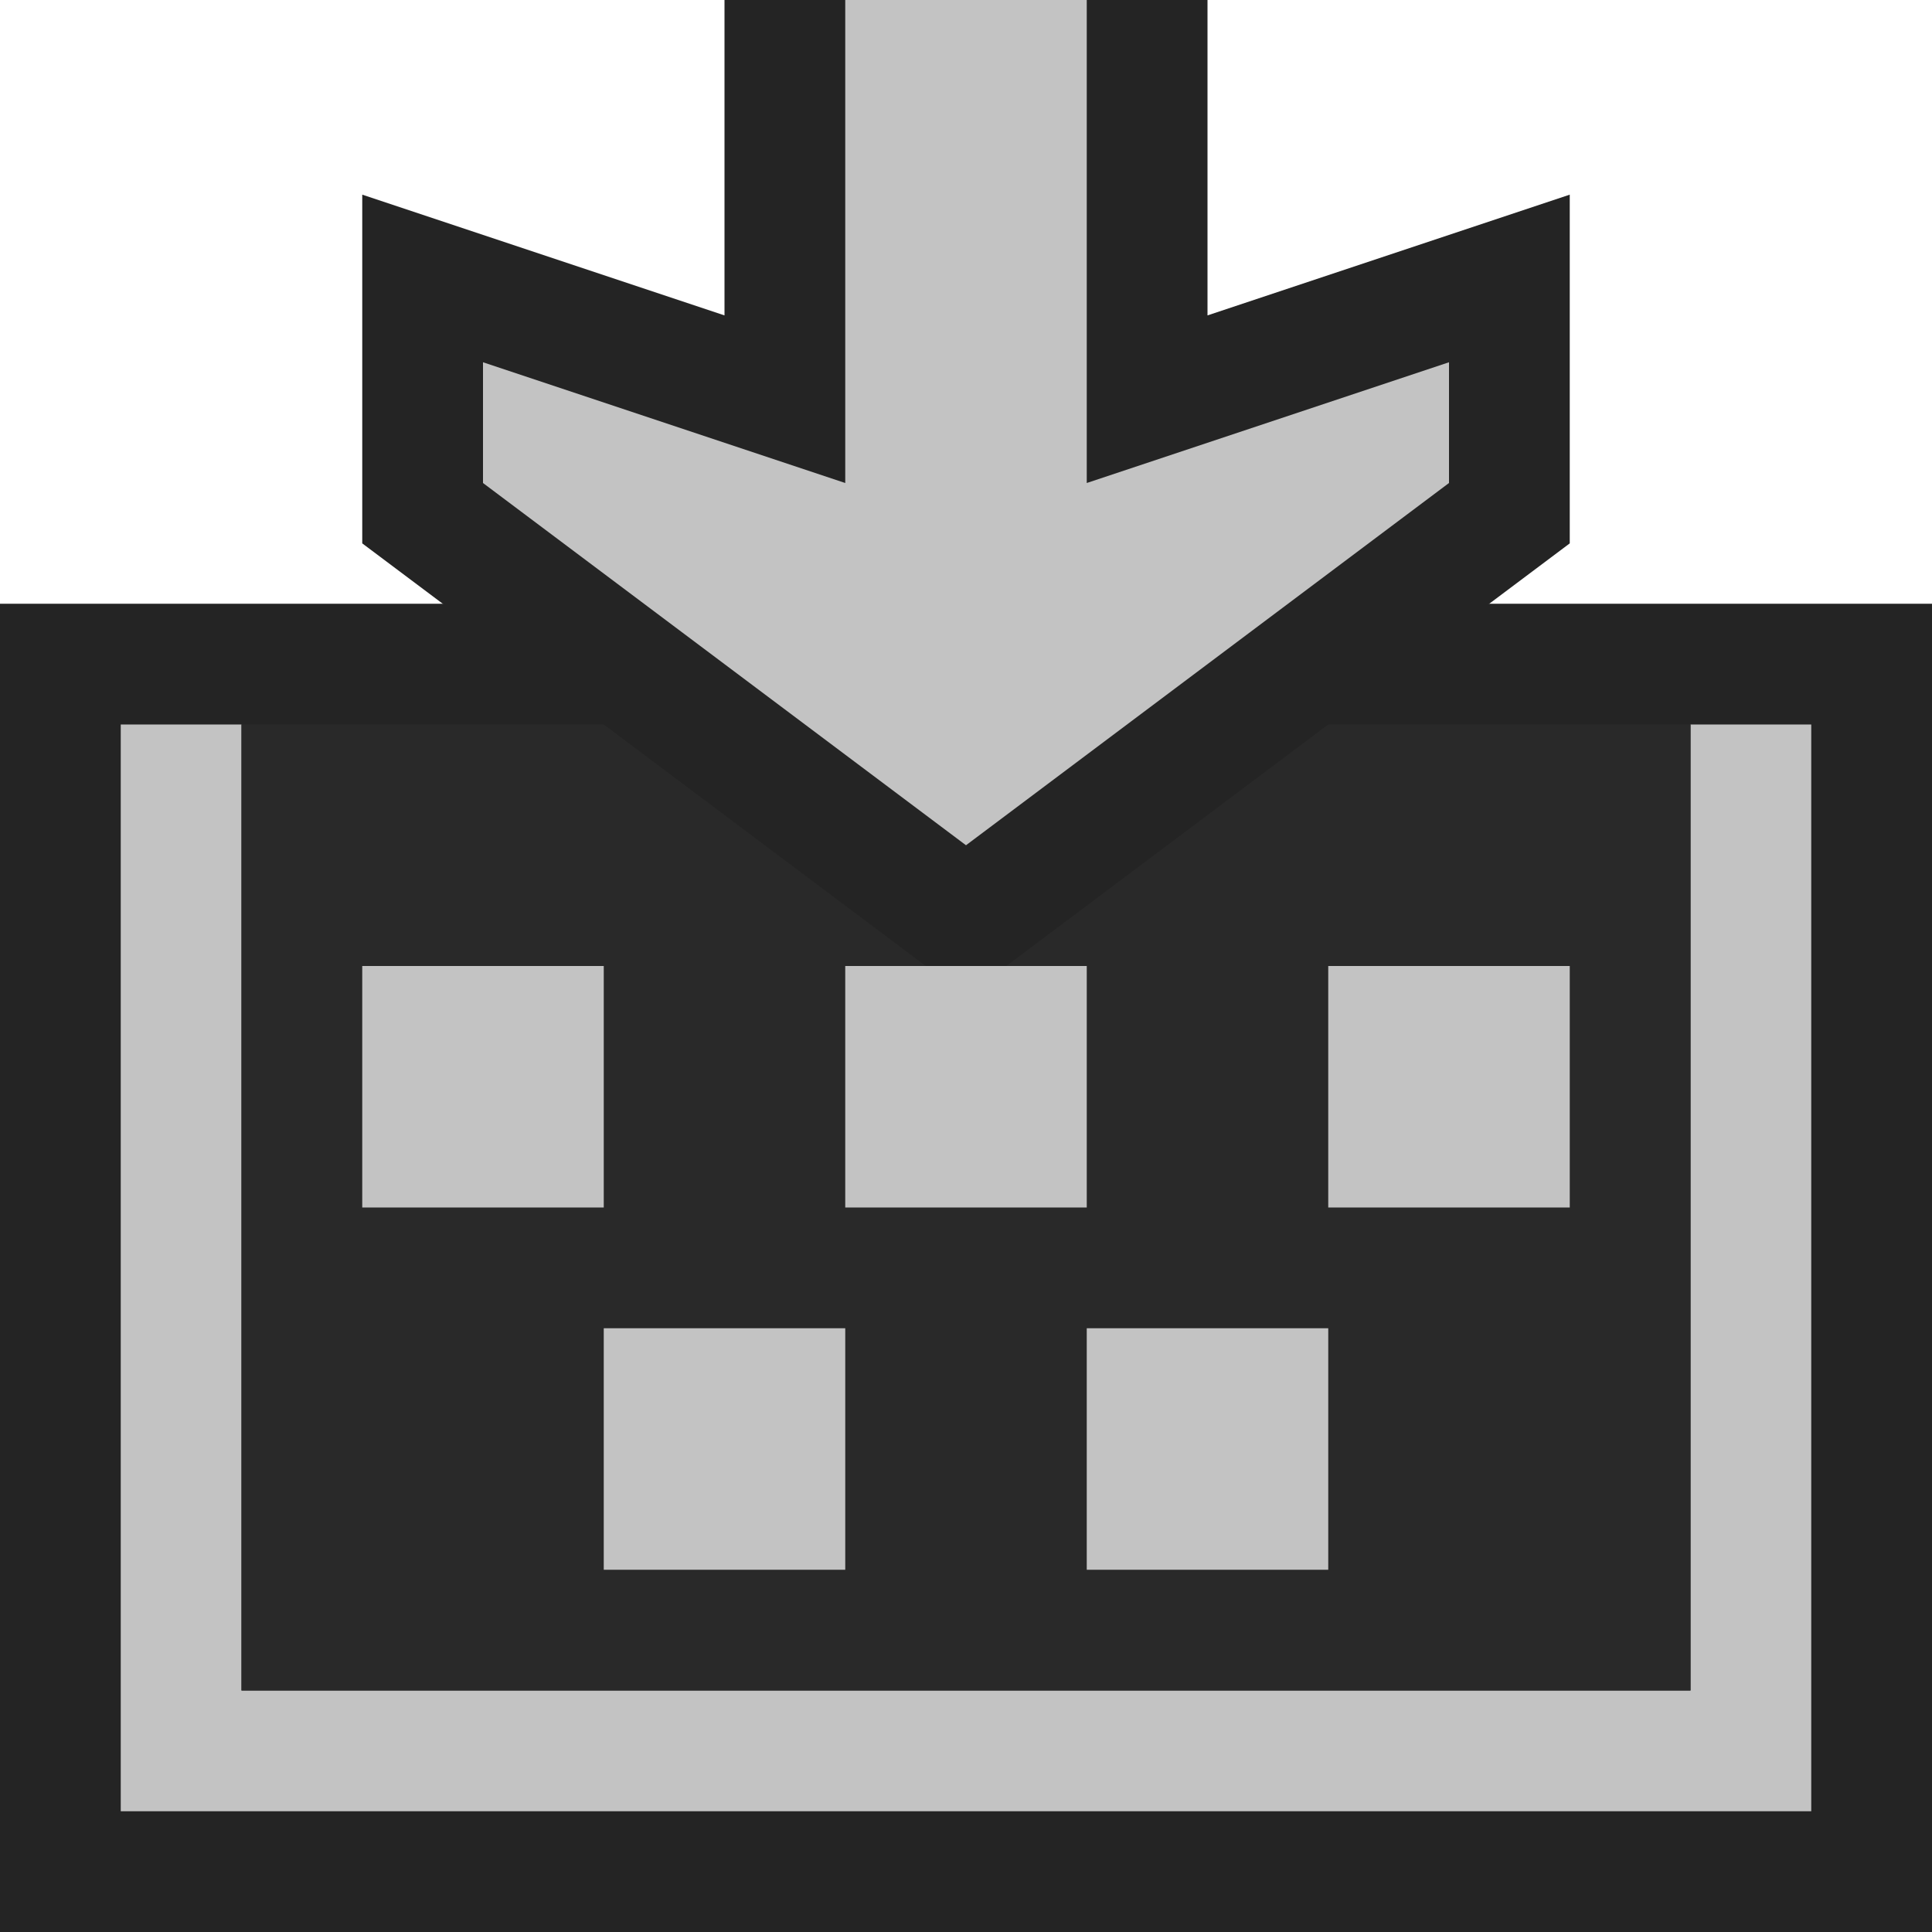 <svg ti:v="1" width="16" height="16" viewBox="0 0 16 16" xmlns="http://www.w3.org/2000/svg" xmlns:ti="urn:schemas-jetbrains-com:tisvg"><rect id="frame" width="16" height="16" fill="none"/><g fill-rule="evenodd"><path d="M0 16h16V5H0v11z" fill="#242424"/><path d="M14 6v8H2V6H1v9h14V6h-1z" fill="#C3C3C3"/><path d="M14 14H2V6h12v8z" fill="#292929"/><path d="M5 13h2v-2H5m6 0H9v2h2M9 8H7v2h2m2 0h2V8h-2M5 8H3v2h2V8z" fill="#C3C3C3"/><path d="M10 0H6v2.612l-3-1V4.5L7.667 8h.666L13 4.5V1.612l-3 1V0z" fill="#242424"/><path d="M8 7L4 4V3l3 1V0h2v4l3-1v1L8 7z" fill="#C3C3C3"/></g></svg>